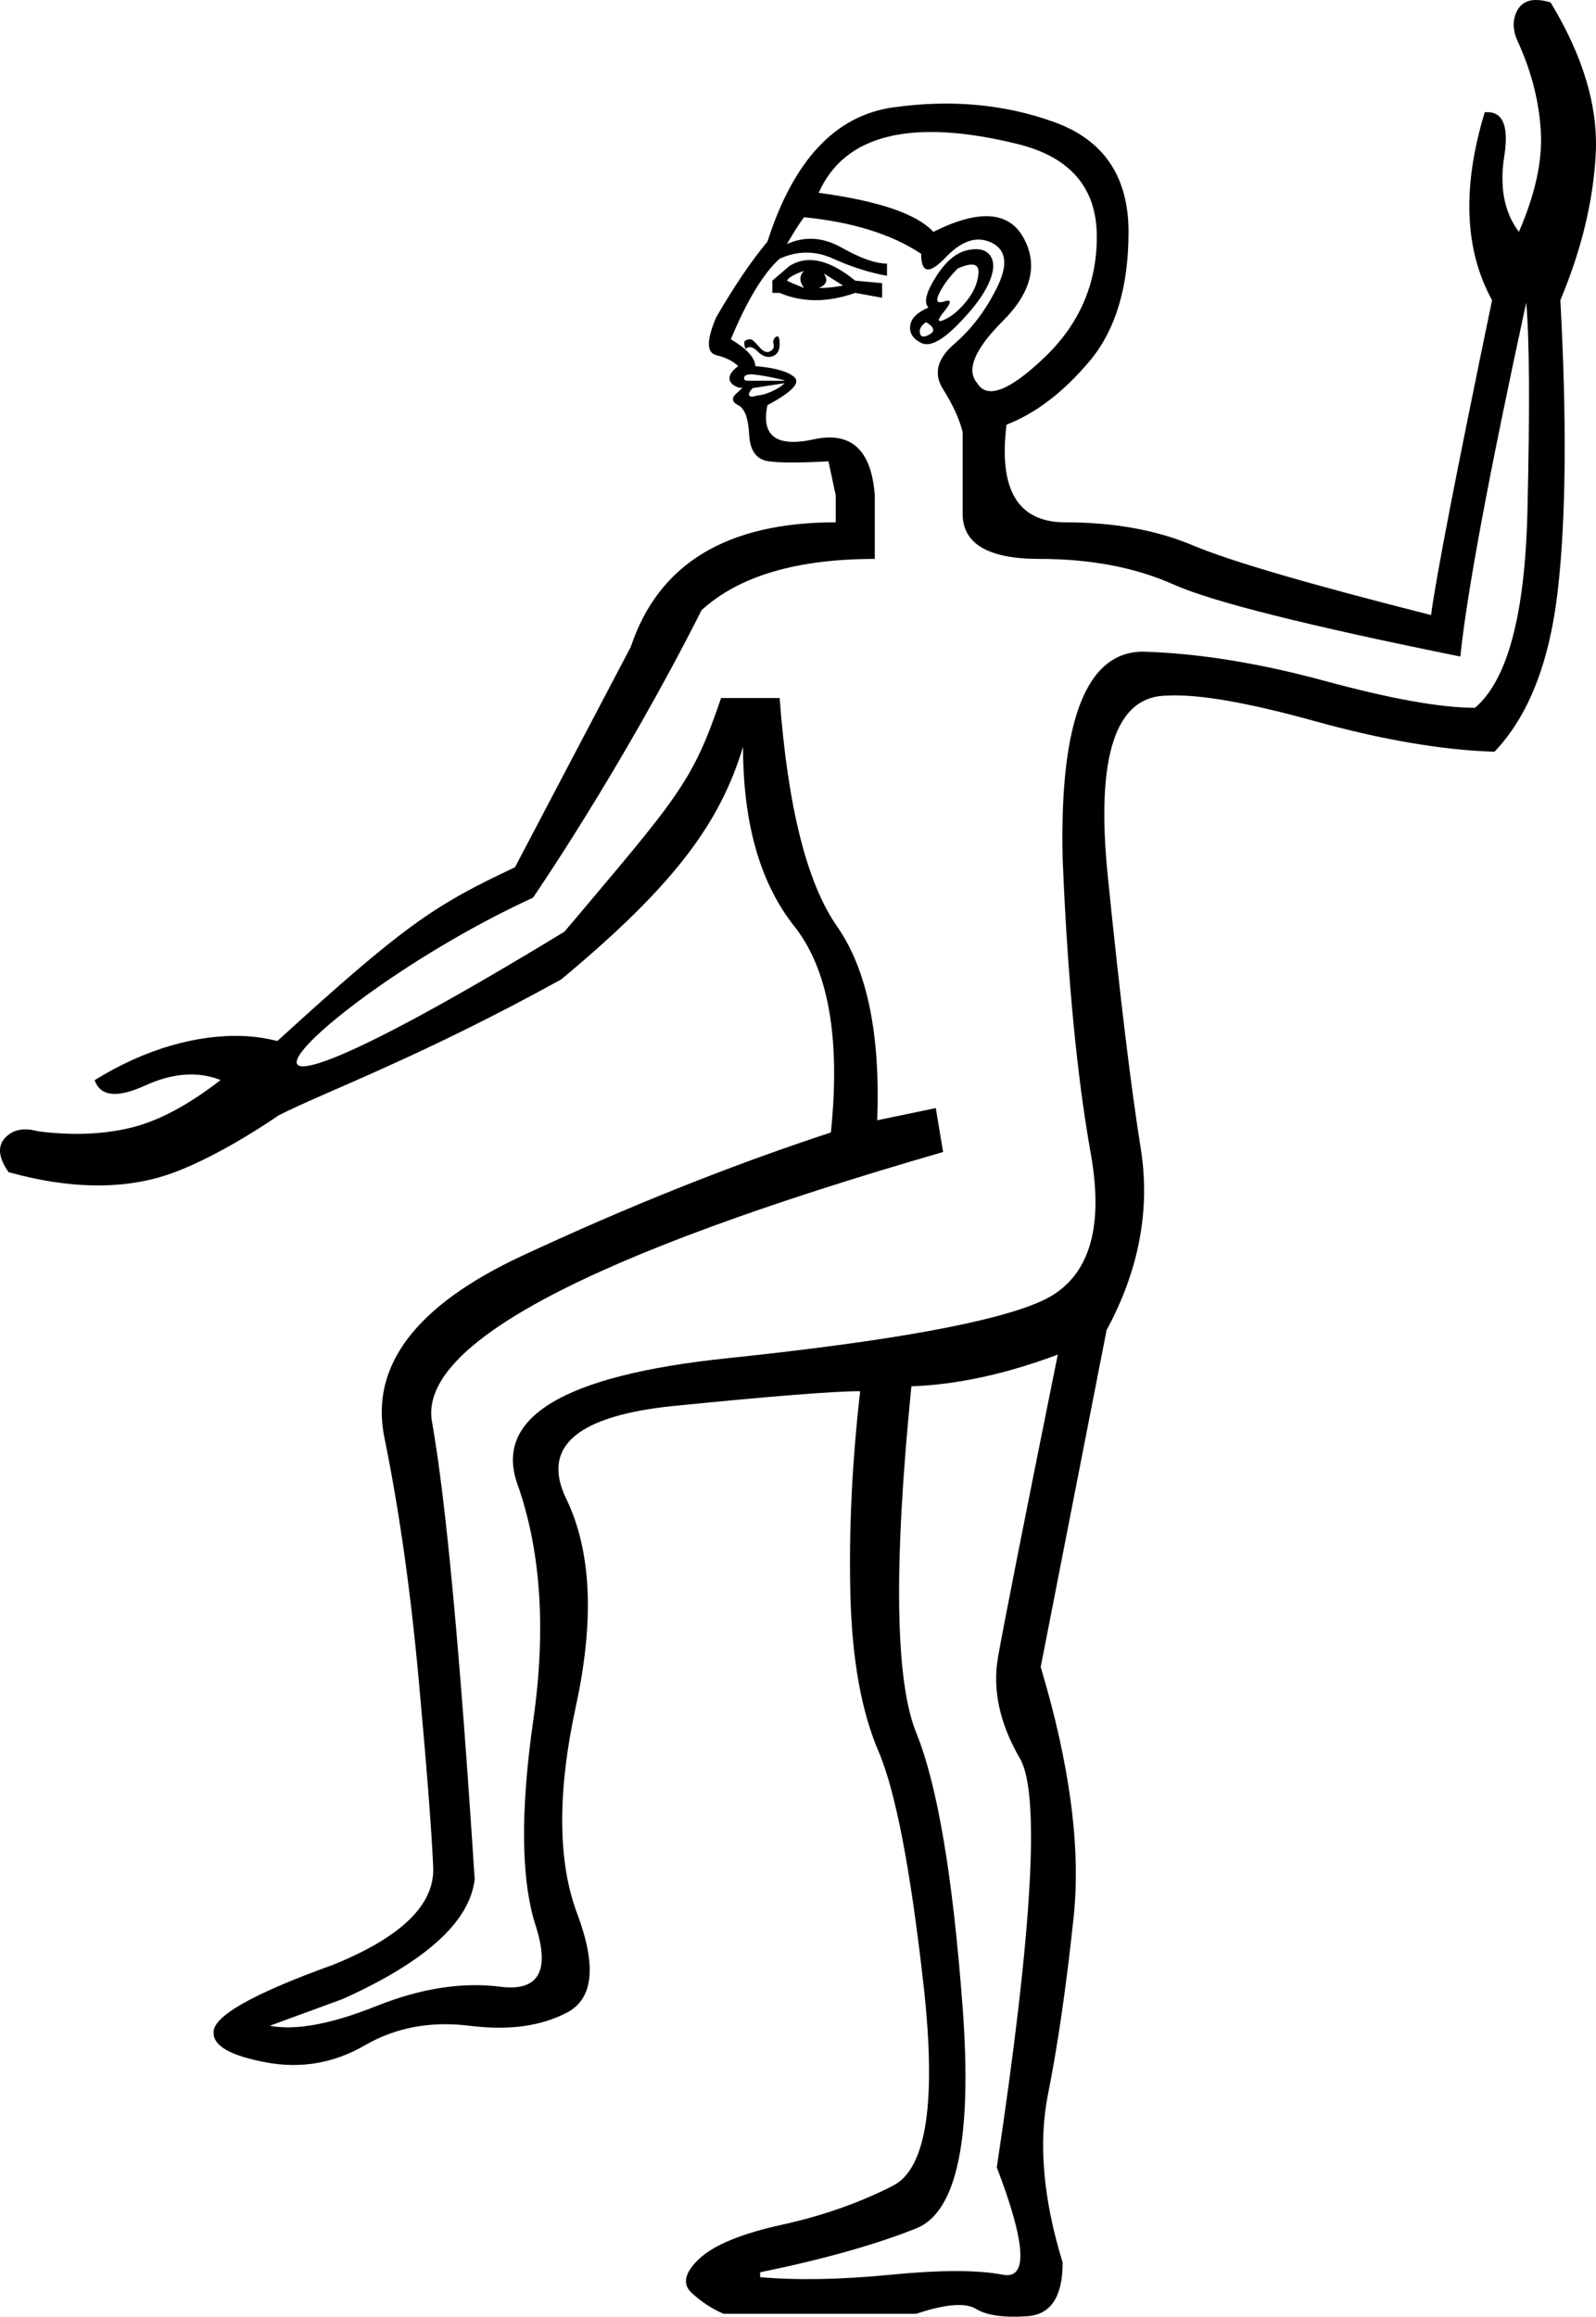 <?xml version="1.0" encoding="UTF-8" standalone="no"?>
<svg
   width="1240.504"
   height="1800"
   version="1.1"
   id="svg1"
   xmlns="http://www.w3.org/2000/svg"
   xmlns:svg="http://www.w3.org/2000/svg">
  <defs
     id="defs1" />
  <path
     id="path1"
     style="fill:#000000;stroke:none;stroke-width:100.086"
     d="m 1196.513,0.119 c -7.941,-0.711 -13.572,1.778 -16.891,7.467 -4.423,7.585 -4.106,16.435 0.951,26.549 10.114,22.756 15.802,45.512 17.066,68.268 1.264,22.756 -4.424,48.673 -17.066,77.75 -11.378,-15.171 -15.171,-34.765 -11.379,-58.785 3.793,-24.02 -1.264,-35.399 -15.17,-34.135 -17.699,58.154 -15.802,106.827 5.689,146.018 -27.813,134.007 -43.616,215.55 -47.408,244.627 -94.816,-24.02 -156.448,-42.035 -184.893,-54.045 -28.445,-12.01 -61.632,-18.016 -99.559,-18.016 -36.662,0 -51.833,-25.285 -45.512,-75.854 22.756,-8.849 44.247,-25.284 64.475,-49.305 20.227,-24.02 30.342,-57.522 30.342,-100.506 0,-42.983 -19.279,-71.428 -57.838,-85.334 -38.559,-13.906 -80.279,-17.7 -125.158,-11.379 -44.88,6.321 -77.433,41.088 -97.66,104.299 -12.642,15.171 -25.918,34.765 -39.824,58.785 -7.585,17.699 -7.585,27.498 0,29.395 7.585,1.896 13.274,4.741 17.066,8.533 -5.057,3.793 -7.269,7.269 -6.637,10.43 0.632,3.161 3.476,5.373 8.533,6.637 2.529,-1.264 1.581,2.7e-4 -2.844,3.793 -4.425,3.793 -4.11,6.954 0.947,9.482 5.057,2.528 7.903,10.114 8.535,22.756 0.632,12.642 5.688,19.595 15.17,20.859 9.482,1.264 24.969,1.264 46.461,0 l 5.688,26.549 v 20.859 c -84.703,0 -137.799,32.238 -159.291,96.713 L 400.247,673.873 c -63.135,29.539 -86.711,45.672 -184.627,134.929 -8.552,-2.052 -17.401,-3.513 -26.699,-3.857 -35.751,-1.326 -76.233,10.011 -115.377,34.326 4.523,12.655 17.56,14.056 39.109,4.207 21.549,-9.849 41.146,-11.296 58.787,-4.34 -25.491,19.846 -49.083,32.287 -70.773,37.324 -21.691,5.037 -45.456,5.86 -71.297,2.467 -11.049,-2.997 -19.549,-1.253 -25.504,5.232 -5.954,6.485 -5.031,15.342 2.771,26.572 46.547,12.917 87.344,13.713 122.385,2.389 25.064,-8.1 58.683,-26.813 87.645,-46.584 37.141,-18.785 108.948,-44.613 219.482,-105.529 89.759,-74.589 123.69,-122.576 141.389,-180.73 0,59.418 13.276,105.879 39.824,139.381 26.549,33.502 36.031,86.916 28.445,160.24 -77.117,25.284 -157.081,57.207 -239.887,95.766 -82.806,38.559 -118.521,85.65 -107.143,141.275 11.378,55.626 20.226,117.889 26.547,186.789 6.321,68.9 10.115,117.89 11.379,146.967 1.264,29.077 -24.653,54.362 -77.75,75.853 -63.211,22.756 -94.184,40.456 -92.92,53.098 0,10.114 13.591,17.699 40.771,22.756 27.181,5.057 52.781,0.631 76.801,-13.275 24.02,-13.906 51.202,-18.962 81.543,-15.17 30.341,3.793 55.626,0.316 75.854,-10.43 20.228,-10.746 22.755,-36.348 7.584,-76.803 -15.17,-40.455 -15.486,-94.184 -0.947,-161.188 14.538,-67.004 12.009,-120.734 -7.586,-161.19 -19.595,-40.455 8.534,-64.475 84.387,-72.061 75.853,-7.585 123.896,-11.377 144.123,-11.377 -6.321,55.626 -8.85,108.407 -7.586,158.344 1.264,49.936 8.534,90.392 21.809,121.365 13.274,30.974 24.968,91.657 35.082,182.049 10.114,90.391 2.211,142.224 -23.705,155.498 -25.916,13.274 -54.678,23.389 -86.283,30.342 -31.605,6.953 -53.097,15.803 -64.475,26.549 -11.378,10.746 -13.275,19.596 -5.689,26.549 7.585,6.953 15.803,12.327 24.652,16.119 h 149.811 c 22.756,-7.585 38.242,-8.85 46.459,-3.793 8.217,5.057 21.493,6.954 39.824,5.689 18.331,-1.264 27.496,-15.17 27.496,-41.719 -15.171,-49.305 -18.962,-92.921 -11.377,-130.848 7.585,-37.926 14.221,-83.755 19.91,-137.484 5.689,-53.729 -2.844,-118.522 -25.6,-194.375 l 51.201,-261.693 c 25.284,-46.776 34.134,-93.869 26.549,-141.277 -7.585,-47.408 -16.12,-117.889 -25.602,-211.441 -9.482,-93.552 6.006,-140.328 46.461,-140.328 24.02,-1.264 62.264,5.372 114.728,19.91 52.464,14.538 98.923,22.441 139.377,23.705 26.548,-27.813 42.983,-69.85 49.305,-126.107 6.321,-56.258 6.953,-131.163 1.897,-224.715 16.434,-39.191 25.602,-77.117 27.498,-113.779 1.896,-36.662 -9.798,-75.855 -35.082,-117.574 -3.16,-0.948 -6.064,-1.54 -8.711,-1.777 z M 734.934,102.876 c 16.751,0.948 35.398,3.951 55.941,9.008 41.087,10.114 61.631,34.134 61.631,72.061 0,36.662 -13.591,67.953 -40.771,93.869 -27.181,25.916 -44.563,32.552 -52.148,19.91 -8.85,-10.114 -2.212,-26.232 19.912,-48.355 22.124,-22.124 27.497,-43.617 16.119,-64.477 -11.378,-20.86 -34.768,-22.439 -70.166,-4.74 -12.642,-13.906 -42.351,-24.021 -89.127,-30.342 10.114,-22.756 28.128,-37.294 54.045,-43.615 12.958,-3.16 27.814,-4.267 44.564,-3.318 z m -109.988,65.898 c 37.927,3.793 68.27,13.273 91.025,28.443 0,15.171 6.321,16.12 18.963,2.846 12.642,-13.274 24.653,-17.068 36.031,-11.379 11.378,5.689 12.641,17.383 3.791,35.082 -8.85,17.699 -19.911,32.239 -33.186,43.617 -13.274,11.378 -16.119,23.072 -8.533,35.082 7.585,12.01 12.642,23.072 15.17,33.186 v 63.527 c 0,23.388 19.913,35.082 59.736,35.082 39.823,0 74.588,6.638 104.297,19.912 29.709,13.274 103.984,31.921 222.82,55.941 5.057,-49.304 22.125,-140.962 51.201,-274.969 2.529,27.813 2.844,81.859 0.947,162.137 -1.896,80.278 -15.487,131.163 -40.772,152.654 -26.549,0 -65.422,-6.953 -116.623,-20.859 -51.201,-13.906 -98.294,-21.492 -141.277,-22.756 -44.248,0 -65.109,53.729 -62.58,161.188 3.793,92.288 11.063,168.46 21.809,228.51 10.746,60.05 -1.898,98.294 -37.928,114.728 -36.03,16.435 -117.573,31.289 -244.627,44.562 -127.054,13.274 -181.415,45.829 -163.084,97.662 18.331,51.833 22.44,113.147 12.326,183.943 -10.114,70.796 -9.481,123.895 1.896,159.293 11.378,35.398 2.211,51.201 -27.498,47.408 -29.709,-3.793 -61.947,1.266 -96.713,15.172 -34.766,13.906 -62.263,18.962 -82.49,15.17 l 56.891,-20.859 c 64.475,-29.077 98.61,-60.05 102.402,-92.92 -11.378,-176.99 -22.44,-295.514 -33.186,-355.565 -10.746,-60.05 121.682,-129.899 397.281,-209.545 l -5.689,-34.133 -45.512,9.48 C 684.365,803.414 673.936,753.161 650.548,719.66 627.16,686.158 612.304,627.055 605.983,542.353 h -45.512 c -22.625,66.617 -33.739,77.044 -121.664,181.465 -345.374,210.35 -194.161,51.495 -24.533,-26.338 0,0 68.473,-99.384 131.027,-223.396 29.077,-26.549 73.956,-39.822 134.639,-39.822 v -49.305 c -2.528,-35.398 -18.331,-49.936 -47.408,-43.615 -29.077,6.321 -41.086,-2.529 -36.029,-26.549 18.963,-10.114 25.916,-17.384 20.859,-21.809 -5.057,-4.425 -15.171,-7.269 -30.342,-8.533 0,-6.321 -6.321,-13.274 -18.963,-20.859 12.642,-30.341 25.284,-51.202 37.926,-62.58 13.906,-6.321 27.812,-6.321 41.719,0 13.906,6.321 27.814,10.747 41.721,13.275 v -9.482 c -8.85,0 -20.544,-4.109 -35.082,-12.326 -14.538,-8.217 -28.762,-9.165 -42.668,-2.844 5.057,-8.85 9.481,-15.802 13.273,-20.859 z m 133.158,24.83 c -1.857,0.04 -3.891,0.295 -6.104,0.77 -8.85,1.896 -17.067,8.849 -24.652,20.859 -7.585,12.01 -9.482,19.912 -5.689,23.705 -8.85,3.793 -13.589,8.534 -14.221,14.223 -0.632,5.689 2.212,10.113 8.533,13.273 6.321,3.161 15.486,-1.263 27.496,-13.273 12.01,-12.01 20.227,-22.757 24.652,-32.238 4.425,-9.482 5.057,-16.752 1.896,-21.809 -2.37,-3.793 -6.342,-5.628 -11.912,-5.51 z m -127.557,8.473 c -6.104,-0.237 -11.764,1.305 -16.979,4.623 l -13.275,11.379 v 9.48 h 5.689 c 17.699,7.585 37.295,7.585 58.787,0 l 20.859,3.793 v -11.377 l -20.859,-1.896 C 652.128,207.808 640.721,202.473 630.548,202.077 Z m 126.432,3.676 c 2.686,0.632 3.871,2.844 3.555,6.637 -0.632,7.585 -3.791,14.853 -9.48,21.807 -5.689,6.953 -11.379,11.694 -17.068,14.223 -5.689,2.528 -5.689,0.316 0,-6.637 5.689,-6.953 5.689,-9.482 0,-7.586 -5.689,1.896 -6.951,-0.316 -3.791,-6.637 3.161,-6.321 7.902,-12.642 14.223,-18.963 5.689,-2.528 9.876,-3.476 12.562,-2.844 z m -132.033,4.74 c -3.793,3.793 -3.793,8.217 0,13.273 -6.321,-2.528 -10.745,-4.423 -13.273,-5.688 1.264,-2.528 5.688,-5.058 13.273,-7.586 z m 15.172,1.896 15.17,9.48 c -6.321,1.264 -12.642,1.896 -18.963,1.896 6.321,-2.528 7.586,-6.32 3.793,-11.377 z m 79.646,37.926 c 6.321,3.793 7.269,6.954 2.844,9.482 -4.425,2.528 -6.954,2.211 -7.586,-0.949 -0.632,-3.16 0.95,-6.005 4.742,-8.533 z m -115.381,11.023 c -0.356,-0.079 -0.77,0.039 -1.244,0.355 -1.896,1.264 -2.529,3.161 -1.896,5.689 0.632,2.528 -0.317,4.423 -2.846,5.688 -2.528,1.264 -5.373,9.9e-4 -8.533,-3.791 -3.161,-3.793 -5.373,-5.689 -6.637,-5.689 -1.264,0 -2.529,0.315 -3.793,0.947 -1.264,0.632 -1.264,2.844 0,6.637 2.528,-2.528 5.69,-1.896 9.482,1.896 3.793,3.793 7.584,5.057 11.377,3.793 3.793,-1.264 5.689,-4.424 5.689,-9.48 0,-3.793 -0.533,-5.808 -1.6,-6.045 z m -23.289,29.748 c 1.422,-0.316 3.397,-0.316 5.926,0 5.057,0.632 10.43,1.581 16.119,2.846 5.689,1.264 7.901,1.895 6.637,1.895 h -28.445 c -2.528,0 -3.476,-0.947 -2.844,-2.844 0.316,-0.948 1.185,-1.58 2.607,-1.896 z m 28.682,6.637 c -2.528,2.528 -6.005,4.742 -10.43,6.639 -4.425,1.896 -7.901,2.844 -10.43,2.844 -3.793,1.264 -6.005,1.264 -6.637,0 -0.632,-1.264 0.315,-3.161 2.844,-5.689 z m 212.389,754.742 c -26.549,131.479 -42.034,209.86 -46.459,235.144 -4.425,25.284 1.264,51.519 17.066,78.699 15.803,27.181 9.797,133.059 -18.016,317.635 22.756,59.418 24.338,87.232 4.742,83.439 -19.595,-3.792 -48.674,-3.792 -87.232,0 -38.559,3.793 -72.376,4.425 -101.453,1.896 v -3.793 c 49.305,-10.114 89.76,-21.49 121.365,-34.133 31.605,-12.642 43.615,-69.85 36.029,-171.619 -7.585,-101.769 -19.594,-172.883 -36.029,-213.338 -16.435,-40.455 -17.699,-130.215 -3.793,-269.279 35.398,-1.264 73.324,-9.482 113.779,-24.652 z" />
</svg>
